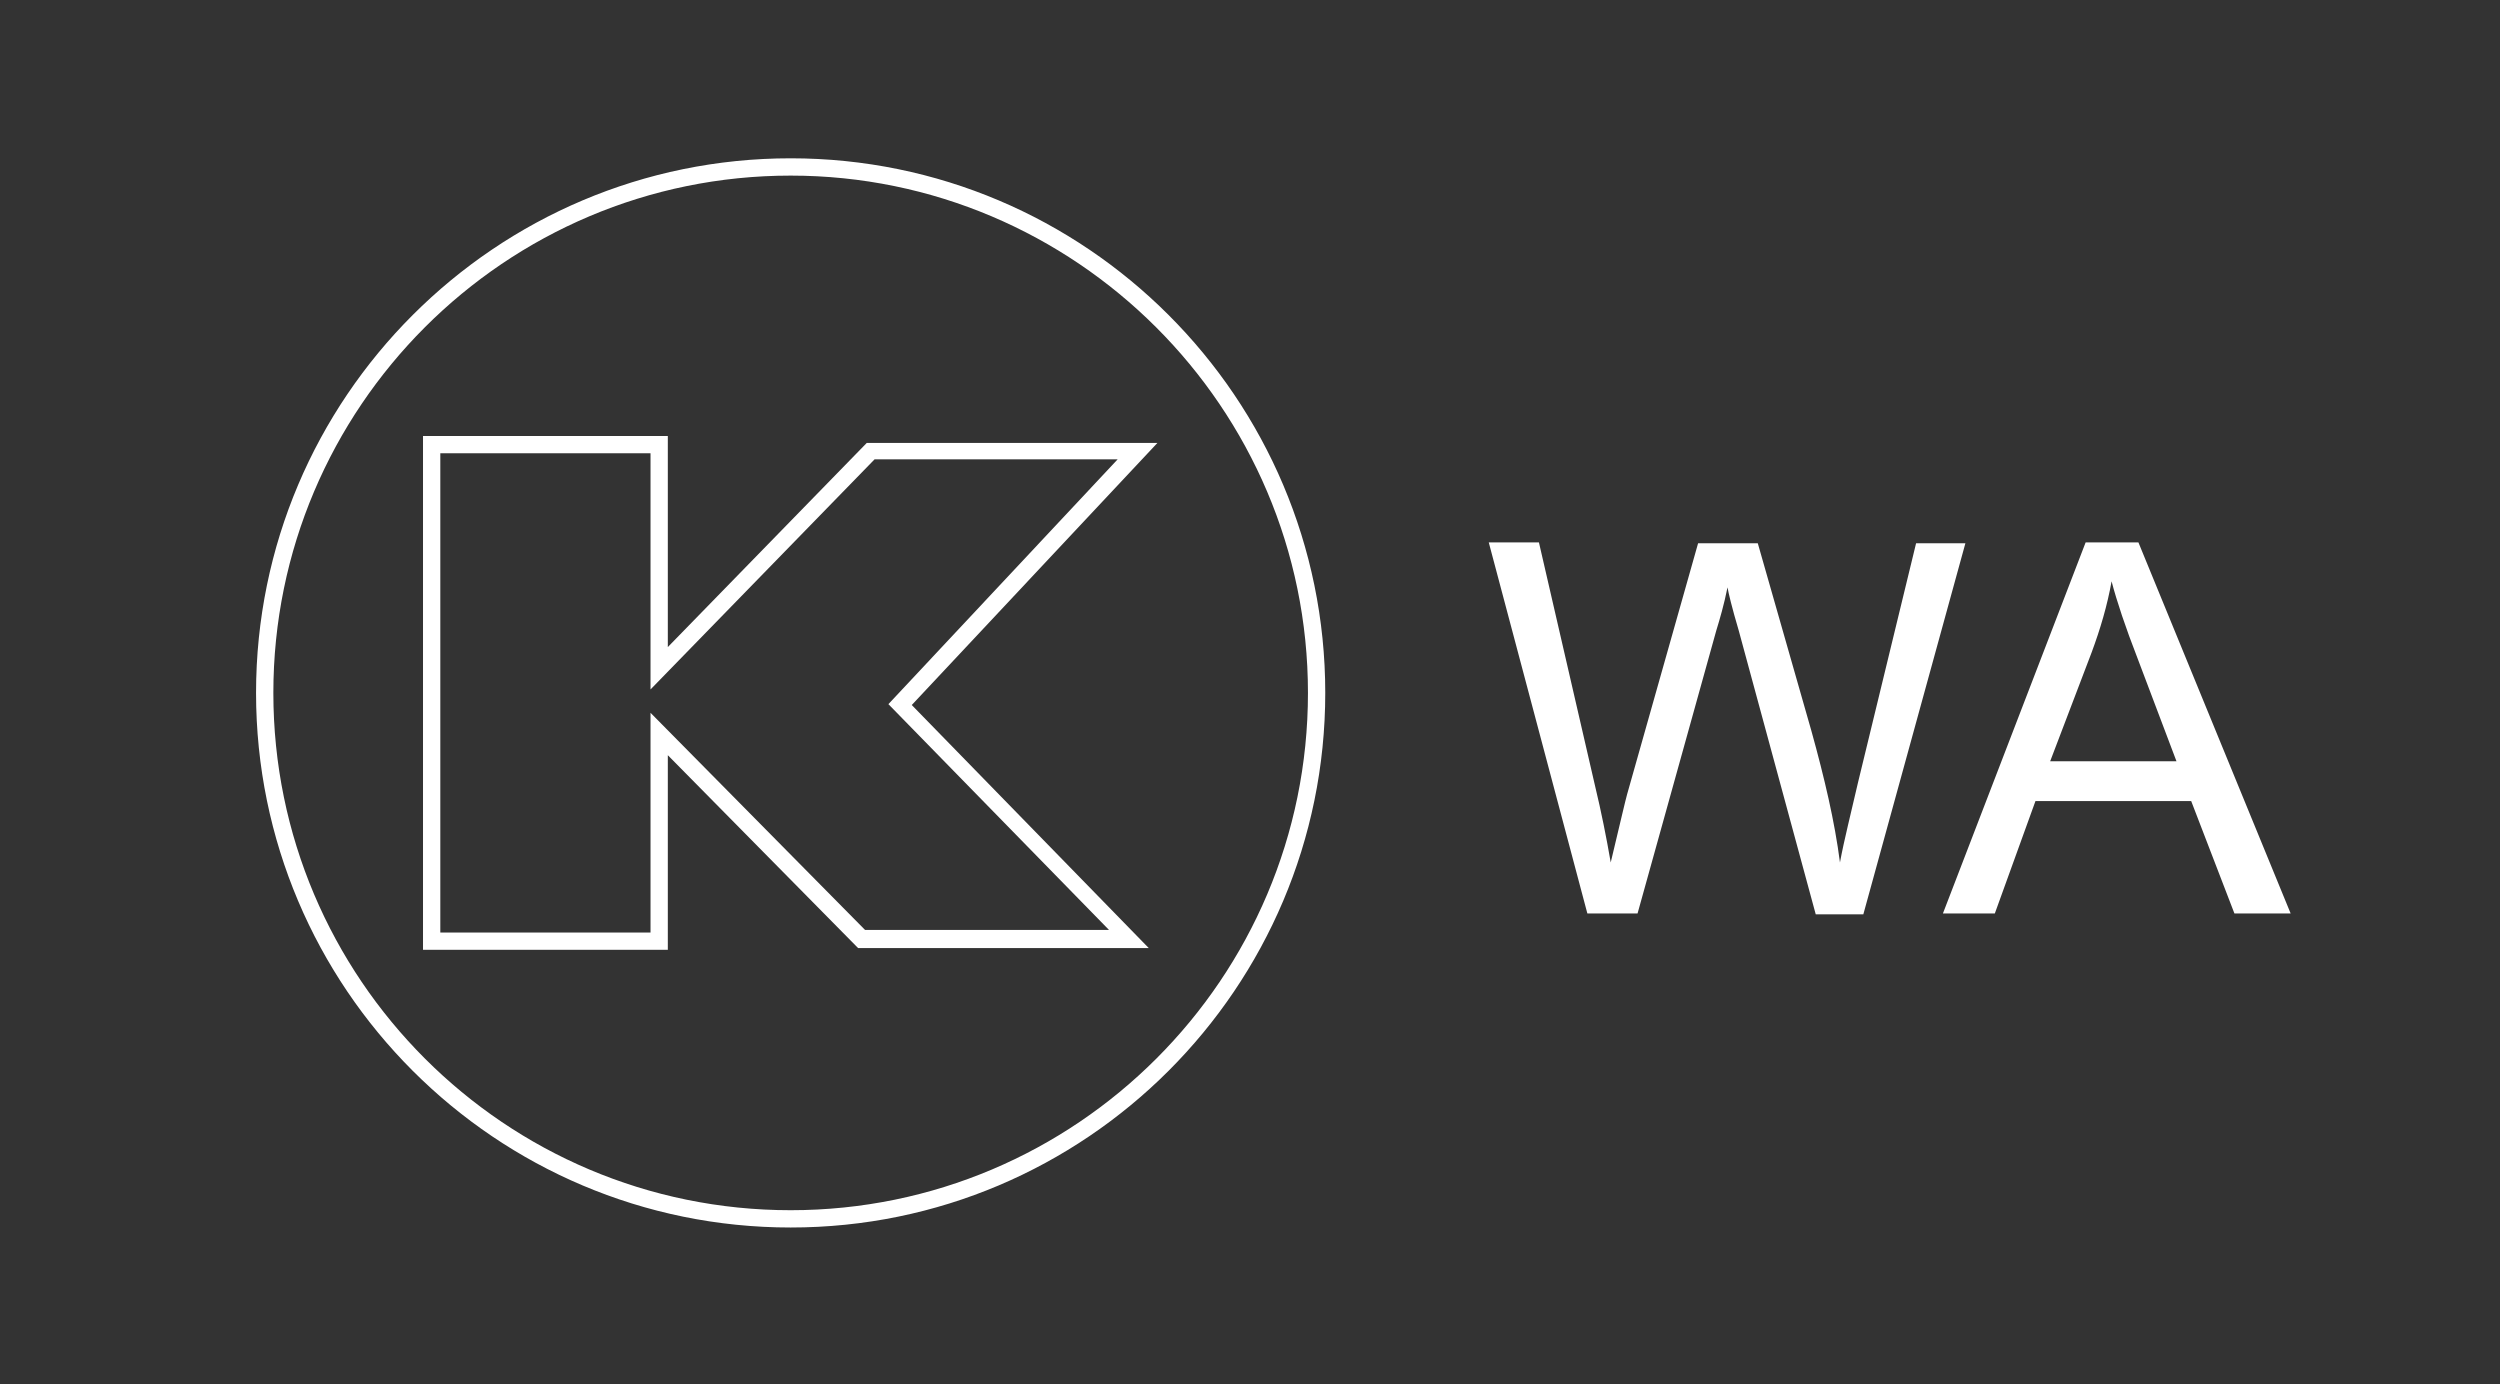 <?xml version="1.0" encoding="utf-8"?>
<!-- Generator: Adobe Illustrator 28.1.0, SVG Export Plug-In . SVG Version: 6.00 Build 0)  -->
<svg version="1.1" id="Ebene_1" xmlns="http://www.w3.org/2000/svg" xmlns:xlink="http://www.w3.org/1999/xlink" x="0px" y="0px"
	 viewBox="0 0 289 160" style="enable-background:new 0 0 289 160;" xml:space="preserve">
<rect x="0" y="0" width="289" height="160" fill="#333333" stroke="none"/>
<style type="text/css">
	.st0{fill:#FFFFFF;}
</style>
<g>
	<path class="st0" d="M91.4,141.9c-34.1,0-61.8-27.7-61.8-61.8c0-34.1,27.7-61.8,61.8-61.8s61.8,27.7,61.8,61.8
		C153.2,114.2,125.5,141.9,91.4,141.9z M91.4,20.3c-33,0-59.8,26.8-59.8,59.8s26.8,59.8,59.8,59.8s59.8-26.8,59.8-59.8
		S124.3,20.3,91.4,20.3z"/>
</g>
<path class="st0" d="M77.2,109.8H48.9V50.4h28.3v24.4l23-23.6h33.6l-28.4,30.3l27.4,28.1H99.2L77.2,87.3V109.8z M50.9,107.8h24.3
	V82.4l24.8,25.1h28.2l-25.5-26.1l26.5-28.3h-28.1L75.2,79.7V52.4H50.9V107.8z"/>
<g>
	<path class="st0" d="M183.5,105.6l-11.4-42.9h5.8l6.5,28.2c0.7,2.9,1.3,5.9,1.8,8.8c1.1-4.6,1.7-7.2,1.9-7.9l8.2-29h6.9l6.2,21.7
		c1.5,5.4,2.7,10.5,3.3,15.2c0.5-2.7,1.3-5.8,2.1-9.3l6.7-27.6h5.7l-11.8,42.9h-5.5L201,72.9c-0.8-2.7-1.2-4.4-1.3-5
		c-0.4,2-0.9,3.7-1.3,5l-9.1,32.7H183.5z"/>
	<path class="st0" d="M224.6,105.6l16.5-42.9h6.1l17.6,42.9h-6.5l-5-13h-18l-4.7,13H224.6z M237,88h14.6l-4.5-11.9
		c-1.4-3.6-2.4-6.6-3-8.9c-0.5,2.8-1.3,5.5-2.3,8.2L237,88z"/>
</g>
</svg>
